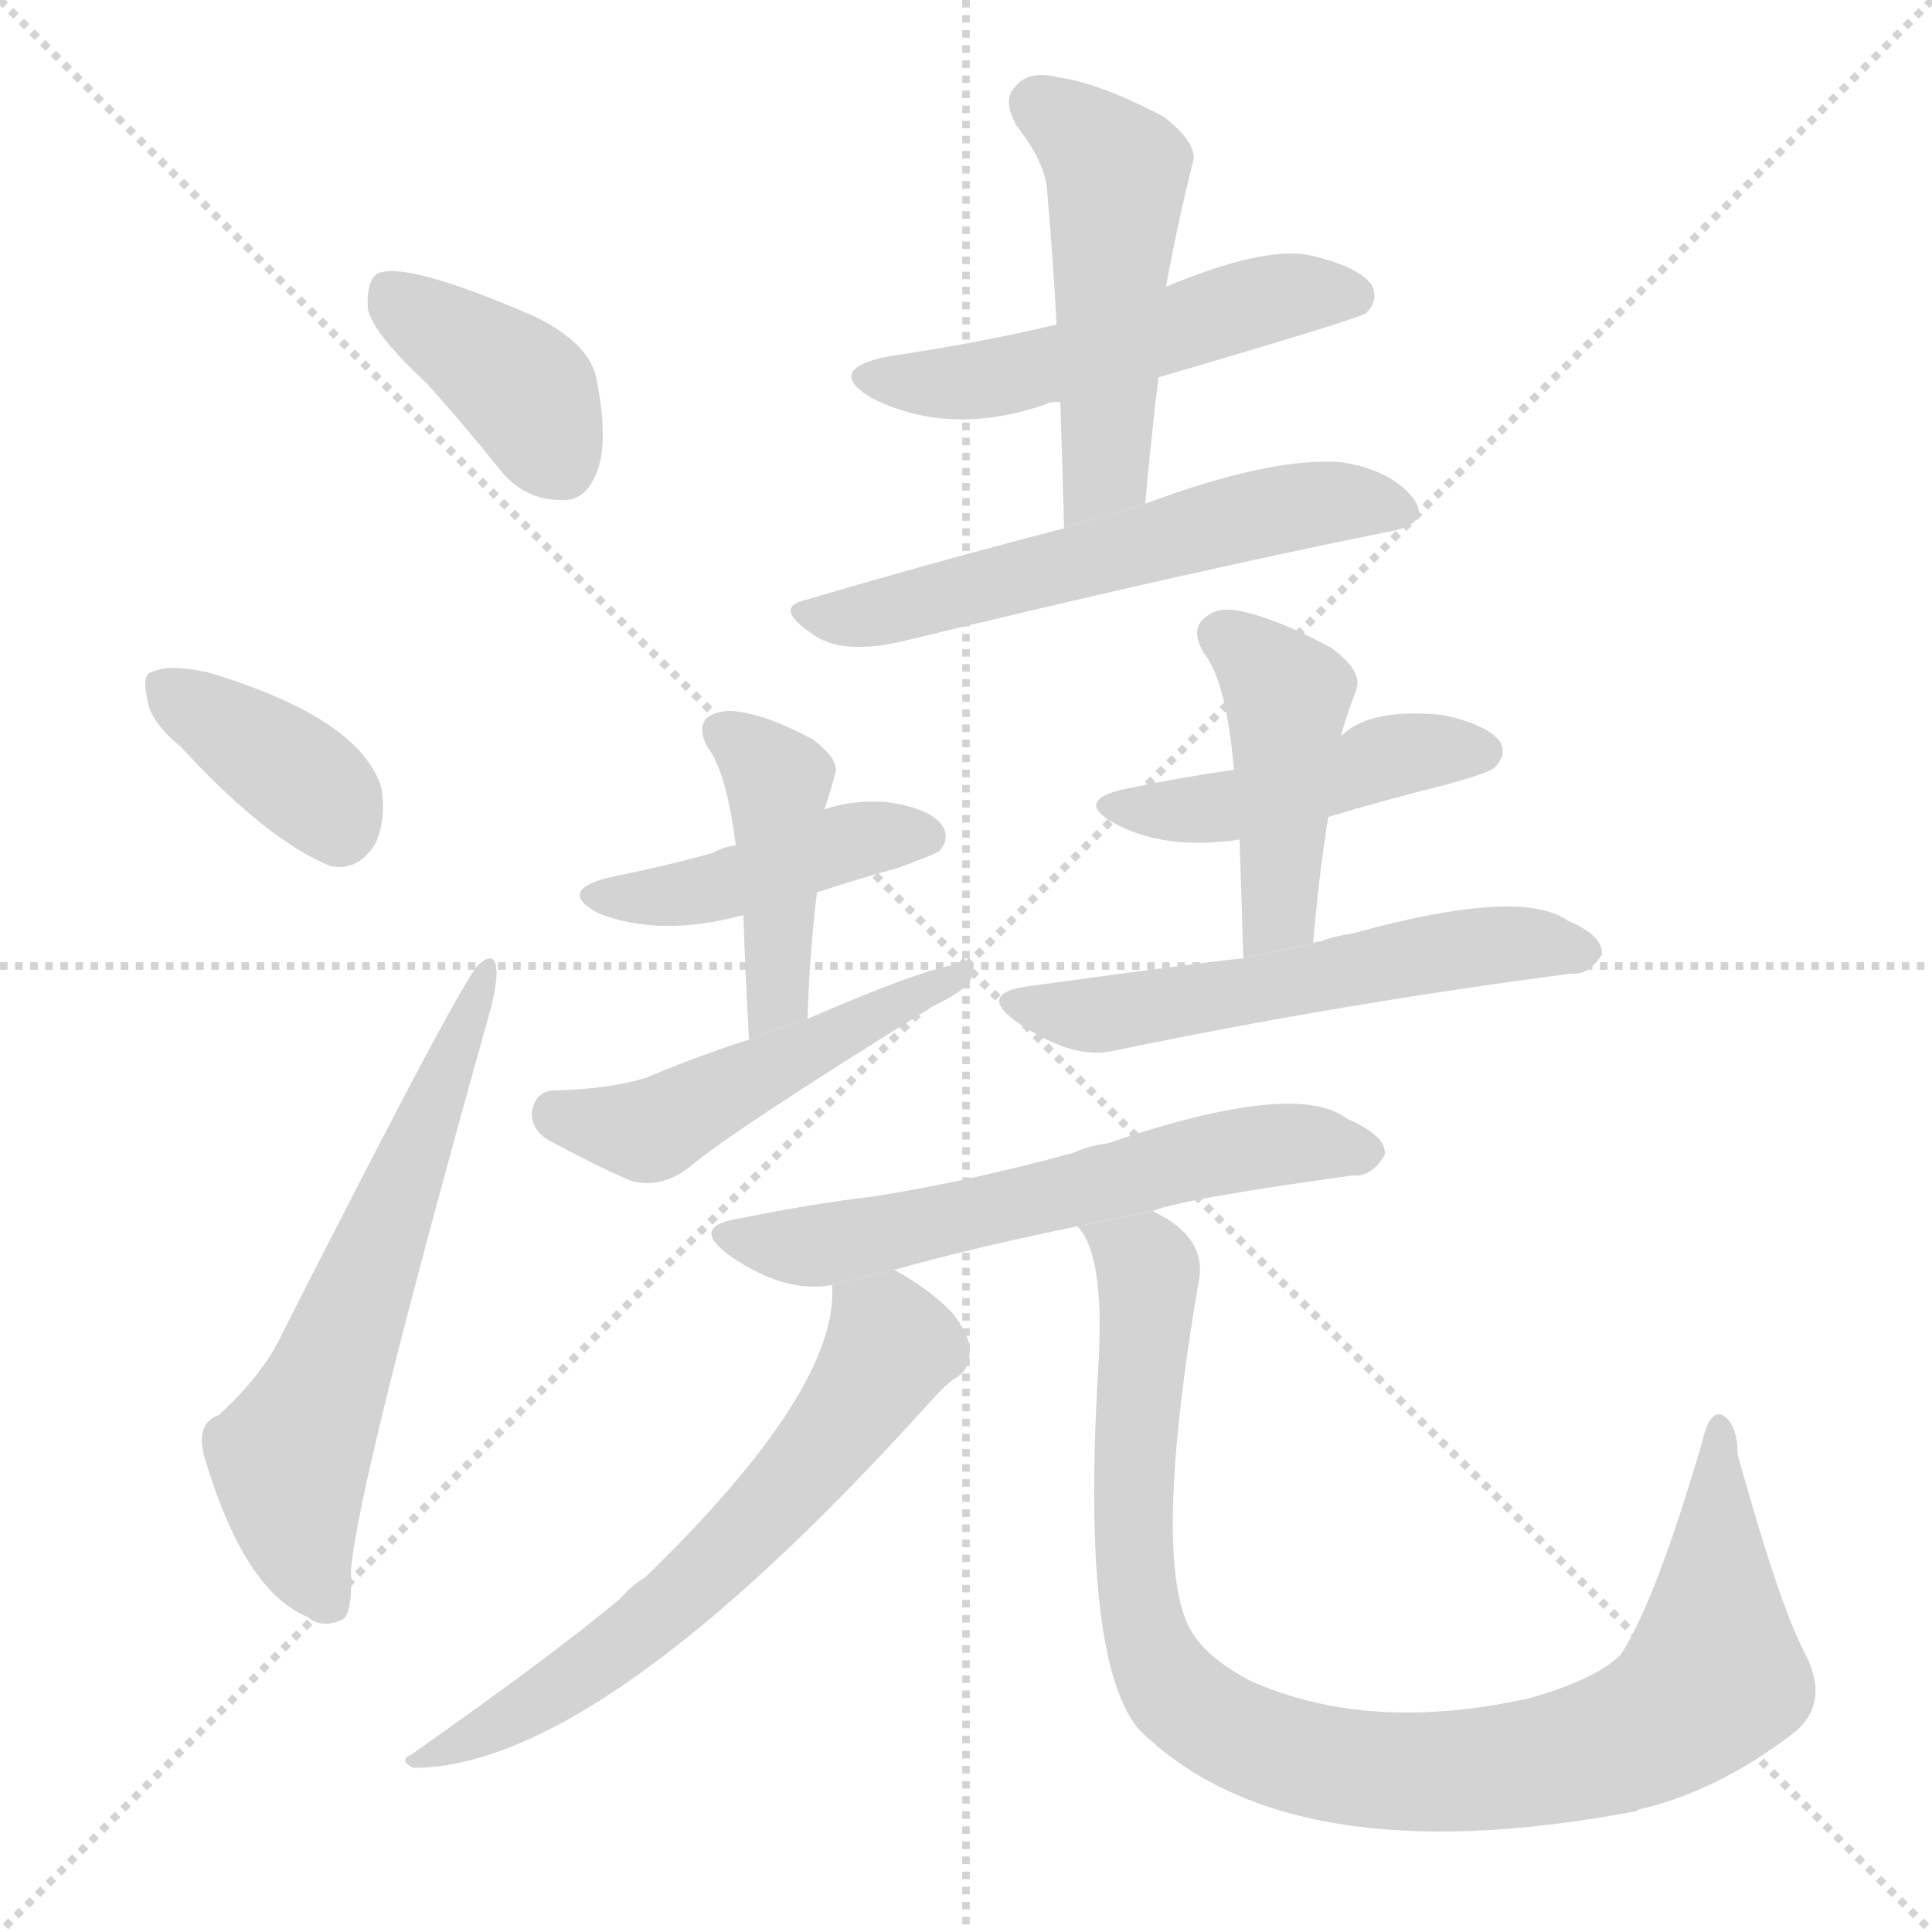 <svg version="1.1" viewBox="0 0 1024 1024" xmlns="http://www.w3.org/2000/svg">
  <g stroke="lightgray" stroke-dasharray="1,1" stroke-width="1" transform="scale(4, 4)">
    <line x1="0" y1="0" x2="256" y2="256"></line>
    <line x1="256" y1="0" x2="0" y2="256"></line>
    <line x1="128" y1="0" x2="128" y2="256"></line>
    <line x1="0" y1="128" x2="256" y2="128"></line>
  </g>
  <g transform="scale(1, -1) translate(0, -900)">
    <style scoped="true" type="text/css">
      
        @keyframes keyframes0 {
          from {
            stroke: blue;
            stroke-dashoffset: 391;
            stroke-width: 128;
          }
          56% {
            animation-timing-function: step-end;
            stroke: blue;
            stroke-dashoffset: 0;
            stroke-width: 128;
          }
          to {
            stroke: black;
            stroke-width: 1024;
          }
        }
        #make-me-a-hanzi-animation-0 {
          animation: keyframes0 0.568s both;
          animation-delay: 0s;
          animation-timing-function: linear;
        }
      
        @keyframes keyframes1 {
          from {
            stroke: blue;
            stroke-dashoffset: 375;
            stroke-width: 128;
          }
          55% {
            animation-timing-function: step-end;
            stroke: blue;
            stroke-dashoffset: 0;
            stroke-width: 128;
          }
          to {
            stroke: black;
            stroke-width: 1024;
          }
        }
        #make-me-a-hanzi-animation-1 {
          animation: keyframes1 0.555s both;
          animation-delay: 0.568s;
          animation-timing-function: linear;
        }
      
        @keyframes keyframes2 {
          from {
            stroke: blue;
            stroke-dashoffset: 614;
            stroke-width: 128;
          }
          67% {
            animation-timing-function: step-end;
            stroke: blue;
            stroke-dashoffset: 0;
            stroke-width: 128;
          }
          to {
            stroke: black;
            stroke-width: 1024;
          }
        }
        #make-me-a-hanzi-animation-2 {
          animation: keyframes2 0.75s both;
          animation-delay: 1.123s;
          animation-timing-function: linear;
        }
      
        @keyframes keyframes3 {
          from {
            stroke: blue;
            stroke-dashoffset: 518;
            stroke-width: 128;
          }
          63% {
            animation-timing-function: step-end;
            stroke: blue;
            stroke-dashoffset: 0;
            stroke-width: 128;
          }
          to {
            stroke: black;
            stroke-width: 1024;
          }
        }
        #make-me-a-hanzi-animation-3 {
          animation: keyframes3 0.672s both;
          animation-delay: 1.873s;
          animation-timing-function: linear;
        }
      
        @keyframes keyframes4 {
          from {
            stroke: blue;
            stroke-dashoffset: 498;
            stroke-width: 128;
          }
          62% {
            animation-timing-function: step-end;
            stroke: blue;
            stroke-dashoffset: 0;
            stroke-width: 128;
          }
          to {
            stroke: black;
            stroke-width: 1024;
          }
        }
        #make-me-a-hanzi-animation-4 {
          animation: keyframes4 0.655s both;
          animation-delay: 2.545s;
          animation-timing-function: linear;
        }
      
        @keyframes keyframes5 {
          from {
            stroke: blue;
            stroke-dashoffset: 574;
            stroke-width: 128;
          }
          65% {
            animation-timing-function: step-end;
            stroke: blue;
            stroke-dashoffset: 0;
            stroke-width: 128;
          }
          to {
            stroke: black;
            stroke-width: 1024;
          }
        }
        #make-me-a-hanzi-animation-5 {
          animation: keyframes5 0.717s both;
          animation-delay: 3.2s;
          animation-timing-function: linear;
        }
      
        @keyframes keyframes6 {
          from {
            stroke: blue;
            stroke-dashoffset: 433;
            stroke-width: 128;
          }
          58% {
            animation-timing-function: step-end;
            stroke: blue;
            stroke-dashoffset: 0;
            stroke-width: 128;
          }
          to {
            stroke: black;
            stroke-width: 1024;
          }
        }
        #make-me-a-hanzi-animation-6 {
          animation: keyframes6 0.602s both;
          animation-delay: 3.917s;
          animation-timing-function: linear;
        }
      
        @keyframes keyframes7 {
          from {
            stroke: blue;
            stroke-dashoffset: 430;
            stroke-width: 128;
          }
          58% {
            animation-timing-function: step-end;
            stroke: blue;
            stroke-dashoffset: 0;
            stroke-width: 128;
          }
          to {
            stroke: black;
            stroke-width: 1024;
          }
        }
        #make-me-a-hanzi-animation-7 {
          animation: keyframes7 0.6s both;
          animation-delay: 4.519s;
          animation-timing-function: linear;
        }
      
        @keyframes keyframes8 {
          from {
            stroke: blue;
            stroke-dashoffset: 492;
            stroke-width: 128;
          }
          62% {
            animation-timing-function: step-end;
            stroke: blue;
            stroke-dashoffset: 0;
            stroke-width: 128;
          }
          to {
            stroke: black;
            stroke-width: 1024;
          }
        }
        #make-me-a-hanzi-animation-8 {
          animation: keyframes8 0.65s both;
          animation-delay: 5.119s;
          animation-timing-function: linear;
        }
      
        @keyframes keyframes9 {
          from {
            stroke: blue;
            stroke-dashoffset: 454;
            stroke-width: 128;
          }
          60% {
            animation-timing-function: step-end;
            stroke: blue;
            stroke-dashoffset: 0;
            stroke-width: 128;
          }
          to {
            stroke: black;
            stroke-width: 1024;
          }
        }
        #make-me-a-hanzi-animation-9 {
          animation: keyframes9 0.619s both;
          animation-delay: 5.77s;
          animation-timing-function: linear;
        }
      
        @keyframes keyframes10 {
          from {
            stroke: blue;
            stroke-dashoffset: 439;
            stroke-width: 128;
          }
          59% {
            animation-timing-function: step-end;
            stroke: blue;
            stroke-dashoffset: 0;
            stroke-width: 128;
          }
          to {
            stroke: black;
            stroke-width: 1024;
          }
        }
        #make-me-a-hanzi-animation-10 {
          animation: keyframes10 0.607s both;
          animation-delay: 6.389s;
          animation-timing-function: linear;
        }
      
        @keyframes keyframes11 {
          from {
            stroke: blue;
            stroke-dashoffset: 560;
            stroke-width: 128;
          }
          65% {
            animation-timing-function: step-end;
            stroke: blue;
            stroke-dashoffset: 0;
            stroke-width: 128;
          }
          to {
            stroke: black;
            stroke-width: 1024;
          }
        }
        #make-me-a-hanzi-animation-11 {
          animation: keyframes11 0.706s both;
          animation-delay: 6.996s;
          animation-timing-function: linear;
        }
      
        @keyframes keyframes12 {
          from {
            stroke: blue;
            stroke-dashoffset: 599;
            stroke-width: 128;
          }
          66% {
            animation-timing-function: step-end;
            stroke: blue;
            stroke-dashoffset: 0;
            stroke-width: 128;
          }
          to {
            stroke: black;
            stroke-width: 1024;
          }
        }
        #make-me-a-hanzi-animation-12 {
          animation: keyframes12 0.737s both;
          animation-delay: 7.702s;
          animation-timing-function: linear;
        }
      
        @keyframes keyframes13 {
          from {
            stroke: blue;
            stroke-dashoffset: 632;
            stroke-width: 128;
          }
          67% {
            animation-timing-function: step-end;
            stroke: blue;
            stroke-dashoffset: 0;
            stroke-width: 128;
          }
          to {
            stroke: black;
            stroke-width: 1024;
          }
        }
        #make-me-a-hanzi-animation-13 {
          animation: keyframes13 0.764s both;
          animation-delay: 8.44s;
          animation-timing-function: linear;
        }
      
        @keyframes keyframes14 {
          from {
            stroke: blue;
            stroke-dashoffset: 959;
            stroke-width: 128;
          }
          76% {
            animation-timing-function: step-end;
            stroke: blue;
            stroke-dashoffset: 0;
            stroke-width: 128;
          }
          to {
            stroke: black;
            stroke-width: 1024;
          }
        }
        #make-me-a-hanzi-animation-14 {
          animation: keyframes14 1.03s both;
          animation-delay: 9.204s;
          animation-timing-function: linear;
        }
      
    </style>
    
      <path d="M 226 697 Q 245 676 265 651 Q 278 635 297 635 Q 310 634 316 649 Q 323 665 316 700 Q 312 718 284 732 Q 215 762 200 755 Q 194 751 195 736 Q 198 723 226 697 Z" fill="lightgray"></path>
    
      <path d="M 96 504 Q 141 455 175 441 Q 190 438 199 453 Q 205 466 202 483 Q 190 520 109 544 L 108 544 Q 90 548 81 544 Q 75 543 78 530 Q 79 518 96 504 Z" fill="lightgray"></path>
    
      <path d="M 116 150 Q 104 146 108 129 Q 129 57 163 43 Q 170 37 180 41 Q 187 42 186 67 Q 189 112 260 365 Q 264 381 263 387 Q 262 396 254 389 Q 247 385 150 194 Q 140 172 116 150 Z" fill="lightgray"></path>
    
      <path d="M 614 700 Q 720 731 724 734 Q 731 741 727 749 Q 720 759 693 765 Q 668 769 618 748 L 560 728 Q 518 718 470 711 Q 437 704 462 689 Q 504 668 555 686 Q 556 687 562 687 L 614 700 Z" fill="lightgray"></path>
    
      <path d="M 607 633 Q 610 667 614 700 L 618 748 Q 624 781 632 813 Q 636 823 617 838 Q 583 856 561 859 Q 545 863 538 854 Q 531 847 539 833 Q 554 814 555 799 Q 558 765 560 728 L 562 687 Q 563 656 564 620 L 607 633 Z" fill="lightgray"></path>
    
      <path d="M 564 620 Q 491 601 427 582 Q 409 578 432 563 Q 447 553 478 560 Q 626 596 735 618 Q 759 622 749 636 Q 737 651 711 655 Q 674 658 607 633 L 564 620 Z" fill="lightgray"></path>
    
      <path d="M 433 427 Q 454 434 476 440 Q 495 447 498 449 Q 504 456 499 463 Q 492 472 469 475 Q 451 476 437 471 L 390 452 Q 383 451 378 448 Q 353 441 323 435 Q 295 428 317 416 Q 350 403 394 415 L 433 427 Z" fill="lightgray"></path>
    
      <path d="M 428 360 Q 429 394 433 427 L 437 471 Q 440 480 443 491 Q 444 498 431 508 Q 407 521 390 523 Q 380 524 374 519 Q 370 513 375 504 Q 385 491 390 452 L 394 415 Q 395 384 397 349 L 428 360 Z" fill="lightgray"></path>
    
      <path d="M 397 349 Q 369 340 343 329 Q 325 323 294 322 Q 284 322 282 311 Q 281 301 292 295 Q 322 279 335 274 Q 350 270 365 281 Q 387 300 495 367 Q 510 374 514 380 Q 518 387 510 389 Q 495 389 428 360 L 397 349 Z" fill="lightgray"></path>
    
      <path d="M 704 467 Q 734 476 766 484 Q 788 490 792 493 Q 799 500 795 507 Q 788 516 765 521 Q 726 525 711 510 L 654 492 Q 626 488 597 482 Q 569 476 590 464 Q 617 449 657 455 L 704 467 Z" fill="lightgray"></path>
    
      <path d="M 696 400 Q 699 436 704 467 L 711 510 Q 711 513 719 535 Q 722 545 705 557 Q 677 572 658 576 Q 645 579 638 572 Q 631 566 638 554 Q 650 539 654 492 L 657 455 Q 658 425 659 392 L 696 400 Z" fill="lightgray"></path>
    
      <path d="M 659 392 Q 653 392 543 377 Q 519 373 538 359 Q 568 338 590 343 Q 710 368 833 384 Q 842 383 849 394 Q 850 404 831 412 Q 806 430 716 405 Q 707 404 700 401 Q 697 401 696 400 L 659 392 Z" fill="lightgray"></path>
    
      <path d="M 611 258 Q 623 264 717 277 Q 727 276 734 288 Q 735 298 714 307 Q 687 328 587 294 Q 578 293 569 289 Q 514 274 464 266 Q 430 262 391 254 Q 366 250 386 235 Q 416 214 441 219 L 474 227 Q 517 239 571 250 L 611 258 Z" fill="lightgray"></path>
    
      <path d="M 441 219 Q 445 164 342 64 Q 335 60 329 53 Q 296 25 218 -30 Q 211 -33 219 -37 Q 318 -37 493 157 Q 502 167 507 170 Q 514 174 514 184 Q 514 193 504 205 Q 492 217 474 227 L 441 219 Z" fill="lightgray"></path>
    
      <path d="M 571 250 Q 586 235 582 173 Q 573 22 603 -16 Q 682 -95 867 -60 Q 868 -59 873 -58 Q 912 -48 950 -19 Q 971 -3 956 25 Q 943 50 921 129 Q 921 145 913 150 Q 906 153 902 135 Q 877 50 859 23 Q 846 10 811 0 Q 726 -19 663 9 Q 638 22 630 38 Q 611 77 635 219 Q 641 244 611 258 L 571 250 Z" fill="lightgray"></path>
    
    
      <clipPath id="make-me-a-hanzi-clip-0">
        <path d="M 226 697 Q 245 676 265 651 Q 278 635 297 635 Q 310 634 316 649 Q 323 665 316 700 Q 312 718 284 732 Q 215 762 200 755 Q 194 751 195 736 Q 198 723 226 697 Z"></path>
      </clipPath>
      <path clip-path="url(#make-me-a-hanzi-clip-0)" d="M 205 747 L 274 697 L 298 653" fill="none" id="make-me-a-hanzi-animation-0" stroke-dasharray="263 526" stroke-linecap="round"></path>
    
      <clipPath id="make-me-a-hanzi-clip-1">
        <path d="M 96 504 Q 141 455 175 441 Q 190 438 199 453 Q 205 466 202 483 Q 190 520 109 544 L 108 544 Q 90 548 81 544 Q 75 543 78 530 Q 79 518 96 504 Z"></path>
      </clipPath>
      <path clip-path="url(#make-me-a-hanzi-clip-1)" d="M 88 535 L 164 484 L 180 462" fill="none" id="make-me-a-hanzi-animation-1" stroke-dasharray="247 494" stroke-linecap="round"></path>
    
      <clipPath id="make-me-a-hanzi-clip-2">
        <path d="M 116 150 Q 104 146 108 129 Q 129 57 163 43 Q 170 37 180 41 Q 187 42 186 67 Q 189 112 260 365 Q 264 381 263 387 Q 262 396 254 389 Q 247 385 150 194 Q 140 172 116 150 Z"></path>
      </clipPath>
      <path clip-path="url(#make-me-a-hanzi-clip-2)" d="M 174 51 L 160 77 L 153 127 L 258 384" fill="none" id="make-me-a-hanzi-animation-2" stroke-dasharray="486 972" stroke-linecap="round"></path>
    
      <clipPath id="make-me-a-hanzi-clip-3">
        <path d="M 614 700 Q 720 731 724 734 Q 731 741 727 749 Q 720 759 693 765 Q 668 769 618 748 L 560 728 Q 518 718 470 711 Q 437 704 462 689 Q 504 668 555 686 Q 556 687 562 687 L 614 700 Z"></path>
      </clipPath>
      <path clip-path="url(#make-me-a-hanzi-clip-3)" d="M 463 701 L 500 696 L 541 702 L 652 737 L 695 745 L 718 743" fill="none" id="make-me-a-hanzi-animation-3" stroke-dasharray="390 780" stroke-linecap="round"></path>
    
      <clipPath id="make-me-a-hanzi-clip-4">
        <path d="M 607 633 Q 610 667 614 700 L 618 748 Q 624 781 632 813 Q 636 823 617 838 Q 583 856 561 859 Q 545 863 538 854 Q 531 847 539 833 Q 554 814 555 799 Q 558 765 560 728 L 562 687 Q 563 656 564 620 L 607 633 Z"></path>
      </clipPath>
      <path clip-path="url(#make-me-a-hanzi-clip-4)" d="M 550 844 L 572 831 L 592 809 L 586 650 L 570 627" fill="none" id="make-me-a-hanzi-animation-4" stroke-dasharray="370 740" stroke-linecap="round"></path>
    
      <clipPath id="make-me-a-hanzi-clip-5">
        <path d="M 564 620 Q 491 601 427 582 Q 409 578 432 563 Q 447 553 478 560 Q 626 596 735 618 Q 759 622 749 636 Q 737 651 711 655 Q 674 658 607 633 L 564 620 Z"></path>
      </clipPath>
      <path clip-path="url(#make-me-a-hanzi-clip-5)" d="M 429 572 L 466 575 L 684 631 L 740 629" fill="none" id="make-me-a-hanzi-animation-5" stroke-dasharray="446 892" stroke-linecap="round"></path>
    
      <clipPath id="make-me-a-hanzi-clip-6">
        <path d="M 433 427 Q 454 434 476 440 Q 495 447 498 449 Q 504 456 499 463 Q 492 472 469 475 Q 451 476 437 471 L 390 452 Q 383 451 378 448 Q 353 441 323 435 Q 295 428 317 416 Q 350 403 394 415 L 433 427 Z"></path>
      </clipPath>
      <path clip-path="url(#make-me-a-hanzi-clip-6)" d="M 318 426 L 367 426 L 447 453 L 490 457" fill="none" id="make-me-a-hanzi-animation-6" stroke-dasharray="305 610" stroke-linecap="round"></path>
    
      <clipPath id="make-me-a-hanzi-clip-7">
        <path d="M 428 360 Q 429 394 433 427 L 437 471 Q 440 480 443 491 Q 444 498 431 508 Q 407 521 390 523 Q 380 524 374 519 Q 370 513 375 504 Q 385 491 390 452 L 394 415 Q 395 384 397 349 L 428 360 Z"></path>
      </clipPath>
      <path clip-path="url(#make-me-a-hanzi-clip-7)" d="M 382 512 L 412 488 L 413 381 L 400 356" fill="none" id="make-me-a-hanzi-animation-7" stroke-dasharray="302 604" stroke-linecap="round"></path>
    
      <clipPath id="make-me-a-hanzi-clip-8">
        <path d="M 397 349 Q 369 340 343 329 Q 325 323 294 322 Q 284 322 282 311 Q 281 301 292 295 Q 322 279 335 274 Q 350 270 365 281 Q 387 300 495 367 Q 510 374 514 380 Q 518 387 510 389 Q 495 389 428 360 L 397 349 Z"></path>
      </clipPath>
      <path clip-path="url(#make-me-a-hanzi-clip-8)" d="M 293 311 L 308 304 L 345 301 L 508 383" fill="none" id="make-me-a-hanzi-animation-8" stroke-dasharray="364 728" stroke-linecap="round"></path>
    
      <clipPath id="make-me-a-hanzi-clip-9">
        <path d="M 704 467 Q 734 476 766 484 Q 788 490 792 493 Q 799 500 795 507 Q 788 516 765 521 Q 726 525 711 510 L 654 492 Q 626 488 597 482 Q 569 476 590 464 Q 617 449 657 455 L 704 467 Z"></path>
      </clipPath>
      <path clip-path="url(#make-me-a-hanzi-clip-9)" d="M 591 474 L 647 472 L 742 500 L 785 502" fill="none" id="make-me-a-hanzi-animation-9" stroke-dasharray="326 652" stroke-linecap="round"></path>
    
      <clipPath id="make-me-a-hanzi-clip-10">
        <path d="M 696 400 Q 699 436 704 467 L 711 510 Q 711 513 719 535 Q 722 545 705 557 Q 677 572 658 576 Q 645 579 638 572 Q 631 566 638 554 Q 650 539 654 492 L 657 455 Q 658 425 659 392 L 696 400 Z"></path>
      </clipPath>
      <path clip-path="url(#make-me-a-hanzi-clip-10)" d="M 648 563 L 682 532 L 679 423 L 664 400" fill="none" id="make-me-a-hanzi-animation-10" stroke-dasharray="311 622" stroke-linecap="round"></path>
    
      <clipPath id="make-me-a-hanzi-clip-11">
        <path d="M 659 392 Q 653 392 543 377 Q 519 373 538 359 Q 568 338 590 343 Q 710 368 833 384 Q 842 383 849 394 Q 850 404 831 412 Q 806 430 716 405 Q 707 404 700 401 Q 697 401 696 400 L 659 392 Z"></path>
      </clipPath>
      <path clip-path="url(#make-me-a-hanzi-clip-11)" d="M 539 368 L 594 363 L 769 397 L 839 396" fill="none" id="make-me-a-hanzi-animation-11" stroke-dasharray="432 864" stroke-linecap="round"></path>
    
      <clipPath id="make-me-a-hanzi-clip-12">
        <path d="M 611 258 Q 623 264 717 277 Q 727 276 734 288 Q 735 298 714 307 Q 687 328 587 294 Q 578 293 569 289 Q 514 274 464 266 Q 430 262 391 254 Q 366 250 386 235 Q 416 214 441 219 L 474 227 Q 517 239 571 250 L 611 258 Z"></path>
      </clipPath>
      <path clip-path="url(#make-me-a-hanzi-clip-12)" d="M 387 245 L 442 241 L 663 292 L 724 289" fill="none" id="make-me-a-hanzi-animation-12" stroke-dasharray="471 942" stroke-linecap="round"></path>
    
      <clipPath id="make-me-a-hanzi-clip-13">
        <path d="M 441 219 Q 445 164 342 64 Q 335 60 329 53 Q 296 25 218 -30 Q 211 -33 219 -37 Q 318 -37 493 157 Q 502 167 507 170 Q 514 174 514 184 Q 514 193 504 205 Q 492 217 474 227 L 441 219 Z"></path>
      </clipPath>
      <path clip-path="url(#make-me-a-hanzi-clip-13)" d="M 448 214 L 469 195 L 471 185 L 449 148 L 407 98 L 315 17 L 242 -26 L 228 -26 L 224 -33" fill="none" id="make-me-a-hanzi-animation-13" stroke-dasharray="504 1008" stroke-linecap="round"></path>
    
      <clipPath id="make-me-a-hanzi-clip-14">
        <path d="M 571 250 Q 586 235 582 173 Q 573 22 603 -16 Q 682 -95 867 -60 Q 868 -59 873 -58 Q 912 -48 950 -19 Q 971 -3 956 25 Q 943 50 921 129 Q 921 145 913 150 Q 906 153 902 135 Q 877 50 859 23 Q 846 10 811 0 Q 726 -19 663 9 Q 638 22 630 38 Q 611 77 635 219 Q 641 244 611 258 L 571 250 Z"></path>
      </clipPath>
      <path clip-path="url(#make-me-a-hanzi-clip-14)" d="M 578 249 L 608 227 L 600 77 L 608 33 L 627 0 L 676 -27 L 714 -37 L 776 -39 L 850 -26 L 888 -8 L 908 14 L 912 143" fill="none" id="make-me-a-hanzi-animation-14" stroke-dasharray="831 1662" stroke-linecap="round"></path>
    
  </g>
</svg>